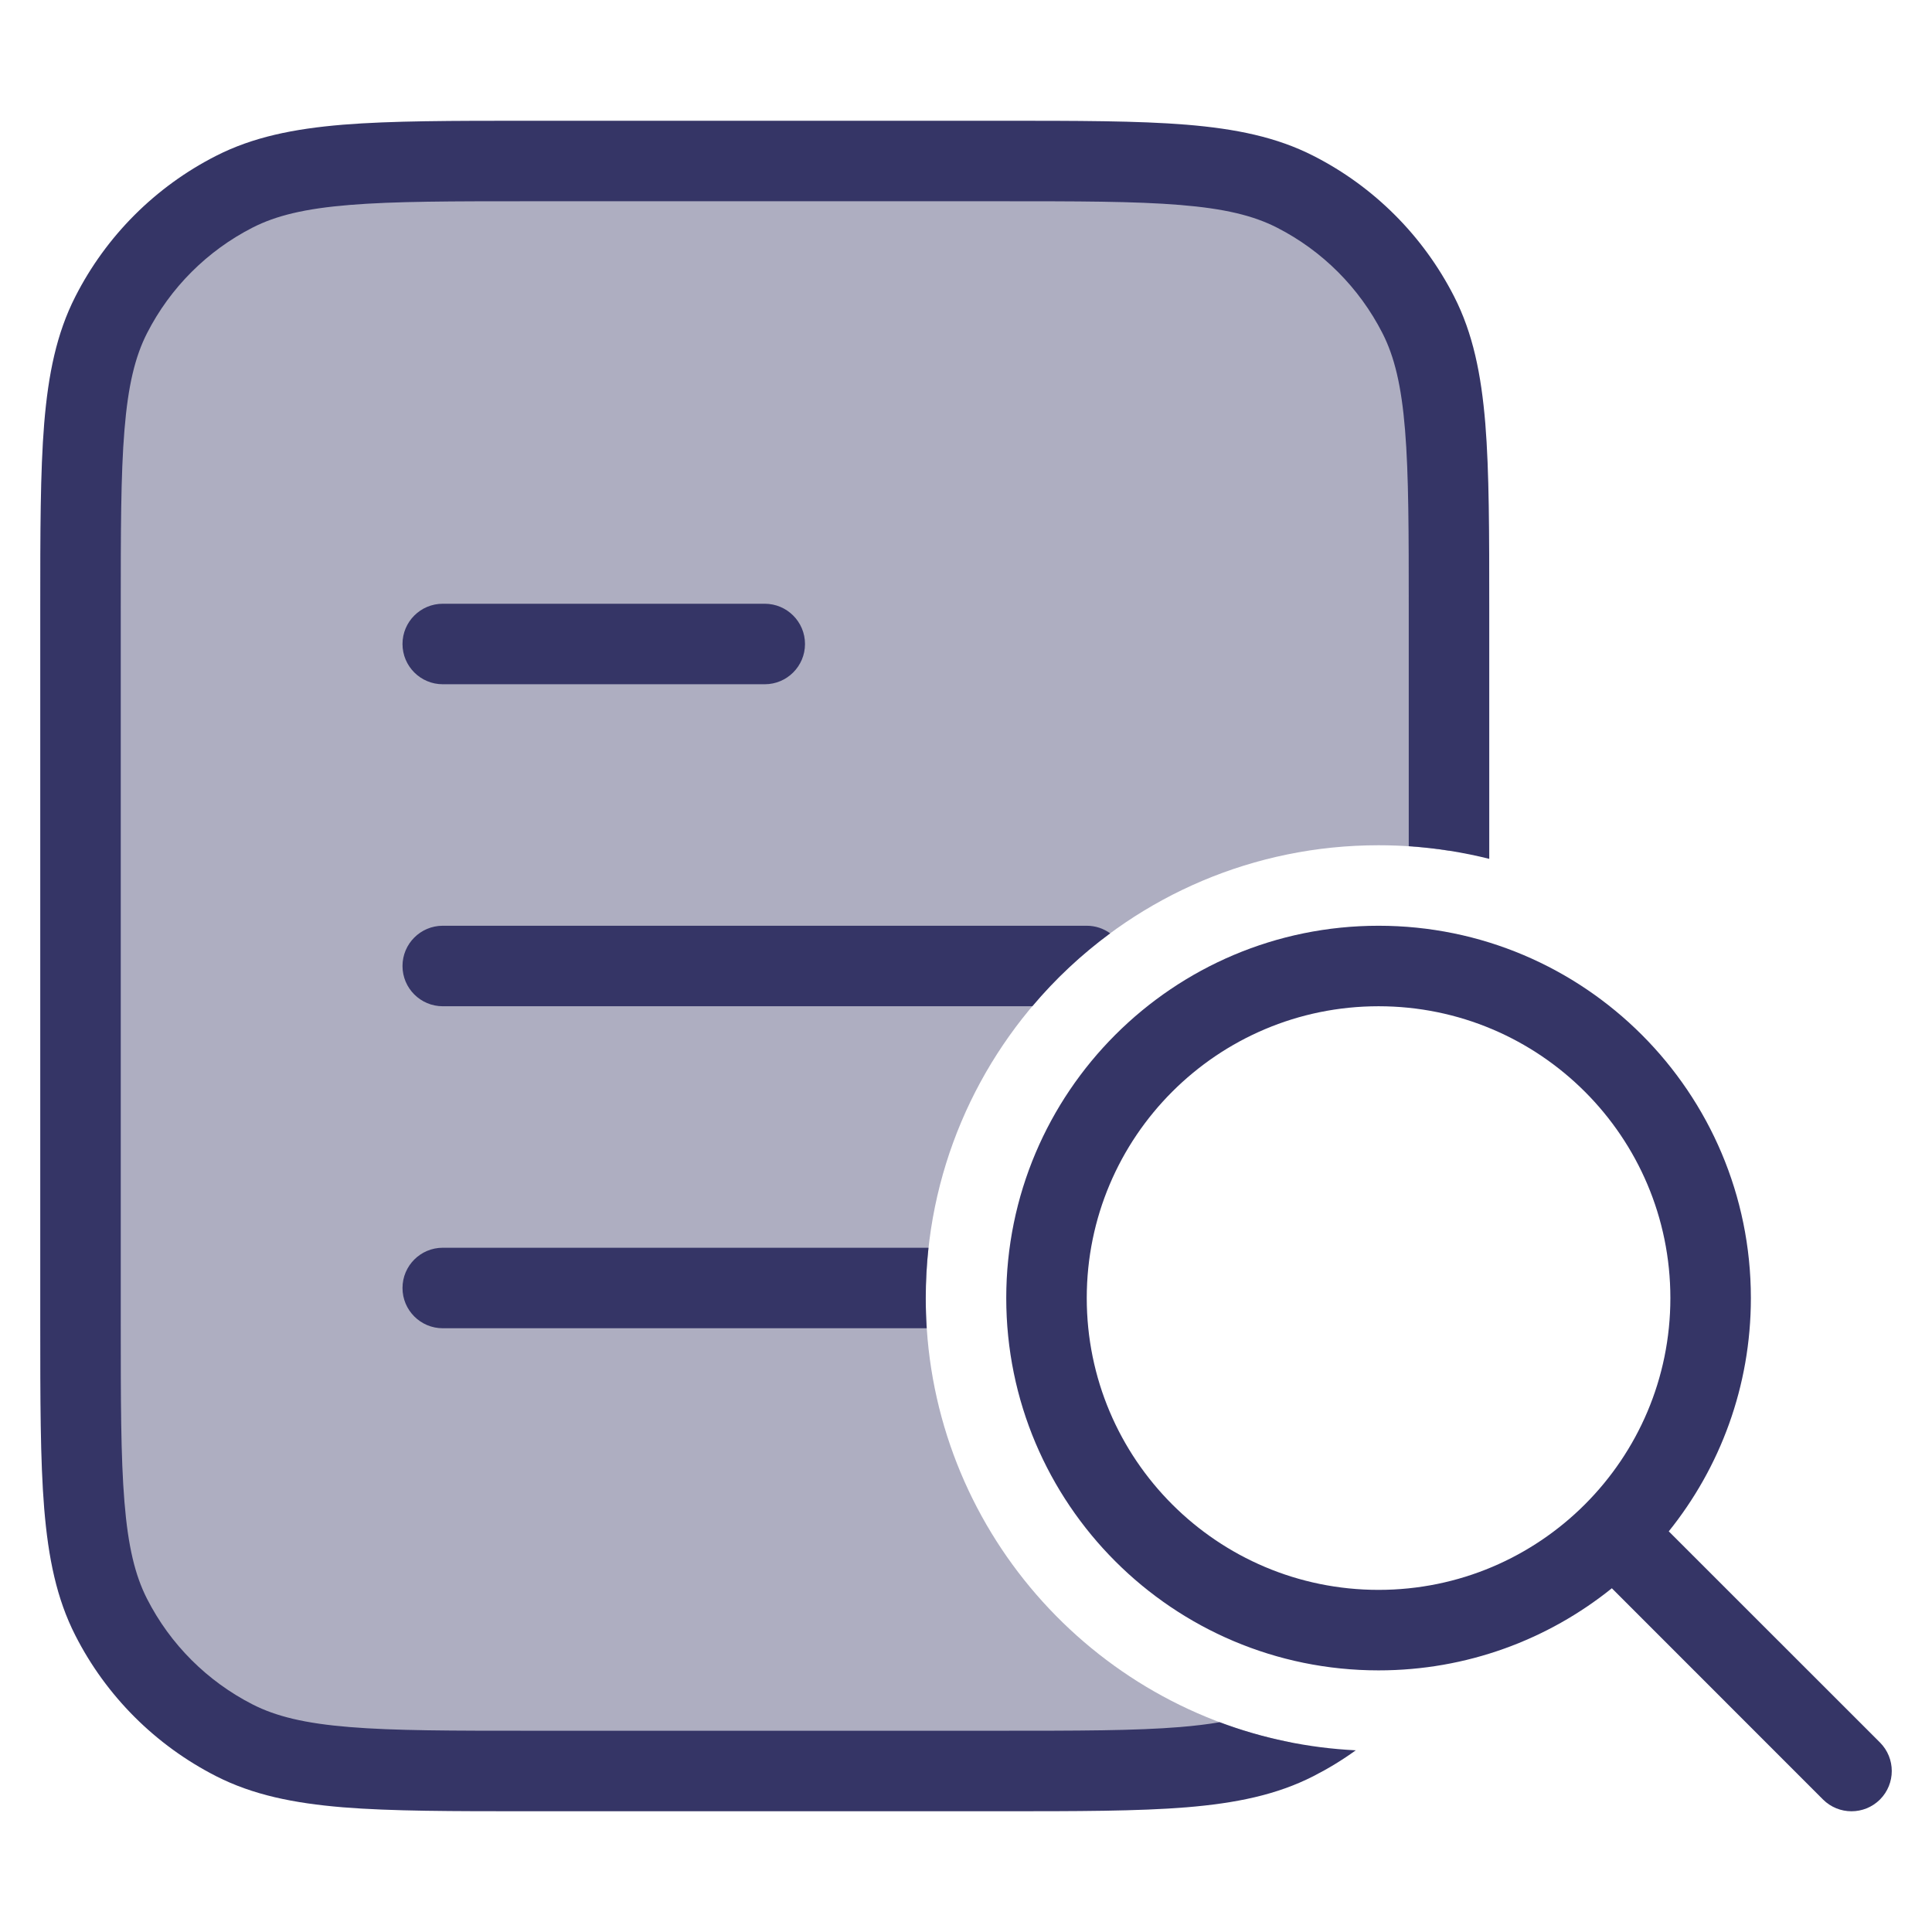 <svg width="24" height="24" viewBox="0 0 24 24" fill="none" xmlns="http://www.w3.org/2000/svg">
<path opacity="0.4" d="M16.036 21.645C13.451 21.137 11.5 18.859 11.5 16.125C11.5 13.018 14.018 10.5 17.125 10.5C17.423 10.5 17.715 10.523 18 10.568V7.6C18 5.64 18 4.66 17.619 3.911C17.283 3.252 16.747 2.717 16.089 2.381C15.34 2 14.36 2 12.4 2H6.6C4.64 2 3.66 2 2.911 2.381C2.252 2.717 1.717 3.252 1.381 3.911C1 4.66 1 5.64 1 7.6V16.4C1 18.36 1 19.34 1.381 20.089C1.717 20.747 2.252 21.283 2.911 21.619C3.66 22 4.64 22 6.6 22H12.4C14.314 22 15.294 22 16.036 21.645Z" fill="#353566"/>
<path d="M6.578 1.5H12.422C13.383 1.5 14.136 1.5 14.739 1.549C15.354 1.6 15.859 1.703 16.316 1.936C17.069 2.319 17.68 2.931 18.064 3.684C18.297 4.141 18.4 4.646 18.451 5.26C18.5 5.865 18.5 6.616 18.5 7.578V10.669C18.177 10.588 17.843 10.535 17.5 10.512V7.6C17.5 6.612 17.5 5.9 17.454 5.342C17.409 4.789 17.322 4.43 17.173 4.138C16.885 3.574 16.427 3.115 15.862 2.827C15.57 2.678 15.211 2.591 14.658 2.546C14.1 2.5 13.388 2.5 12.4 2.5H6.6C5.612 2.5 4.9 2.5 4.342 2.546C3.789 2.591 3.43 2.678 3.138 2.827C2.574 3.115 2.115 3.574 1.827 4.138C1.678 4.43 1.591 4.789 1.546 5.342C1.5 5.9 1.5 6.612 1.5 7.6V16.4C1.5 17.388 1.5 18.099 1.546 18.658C1.591 19.211 1.678 19.57 1.827 19.862C2.115 20.427 2.574 20.885 3.138 21.173C3.43 21.322 3.789 21.409 4.342 21.454C4.9 21.5 5.612 21.5 6.6 21.5H12.4C13.388 21.5 14.1 21.5 14.658 21.454C14.842 21.439 15.005 21.419 15.151 21.394C15.681 21.593 16.25 21.714 16.842 21.743C16.676 21.863 16.5 21.97 16.316 22.064C15.859 22.297 15.354 22.4 14.739 22.451C14.136 22.5 13.383 22.5 12.422 22.5H6.578C5.617 22.5 4.865 22.5 4.26 22.451C3.646 22.4 3.141 22.297 2.684 22.064C1.931 21.68 1.319 21.069 0.936 20.316C0.703 19.859 0.6 19.354 0.549 18.739C0.5 18.136 0.5 17.384 0.5 16.422V7.578C0.5 6.616 0.5 5.865 0.549 5.26C0.6 4.646 0.703 4.141 0.936 3.684C1.319 2.931 1.931 2.319 2.684 1.936C3.141 1.703 3.646 1.6 4.26 1.549C4.865 1.5 5.616 1.5 6.578 1.5Z" fill="#353566"/>
<path d="M11.534 15.5C11.512 15.705 11.5 15.914 11.5 16.125C11.5 16.251 11.504 16.376 11.512 16.5H5.5C5.224 16.5 5 16.276 5 16C5 15.724 5.224 15.5 5.5 15.5H11.534Z" fill="#353566"/>
<path d="M13.791 11.594C13.434 11.857 13.109 12.161 12.824 12.5H5.5C5.224 12.5 5 12.276 5 12C5 11.724 5.224 11.5 5.5 11.5H13.5C13.609 11.5 13.709 11.535 13.791 11.594Z" fill="#353566"/>
<path d="M5 8C5 7.724 5.224 7.5 5.5 7.5H9.5C9.776 7.5 10 7.724 10 8C10 8.276 9.776 8.5 9.5 8.5H5.5C5.224 8.5 5 8.276 5 8Z" fill="#353566"/>
<path fill-rule="evenodd" clip-rule="evenodd" d="M12.5 16.125C12.5 13.571 14.571 11.5 17.125 11.5C19.679 11.5 21.75 13.571 21.75 16.125C21.75 17.222 21.368 18.23 20.73 19.023L23.354 21.646C23.549 21.842 23.549 22.158 23.354 22.354C23.158 22.549 22.842 22.549 22.646 22.354L20.023 19.73C19.23 20.368 18.222 20.75 17.125 20.75C14.571 20.75 12.5 18.679 12.5 16.125ZM17.125 12.5C15.123 12.5 13.5 14.123 13.5 16.125C13.5 18.127 15.123 19.75 17.125 19.75C19.127 19.75 20.75 18.127 20.75 16.125C20.75 14.123 19.127 12.5 17.125 12.5Z" fill="#353566"/>
</svg>

